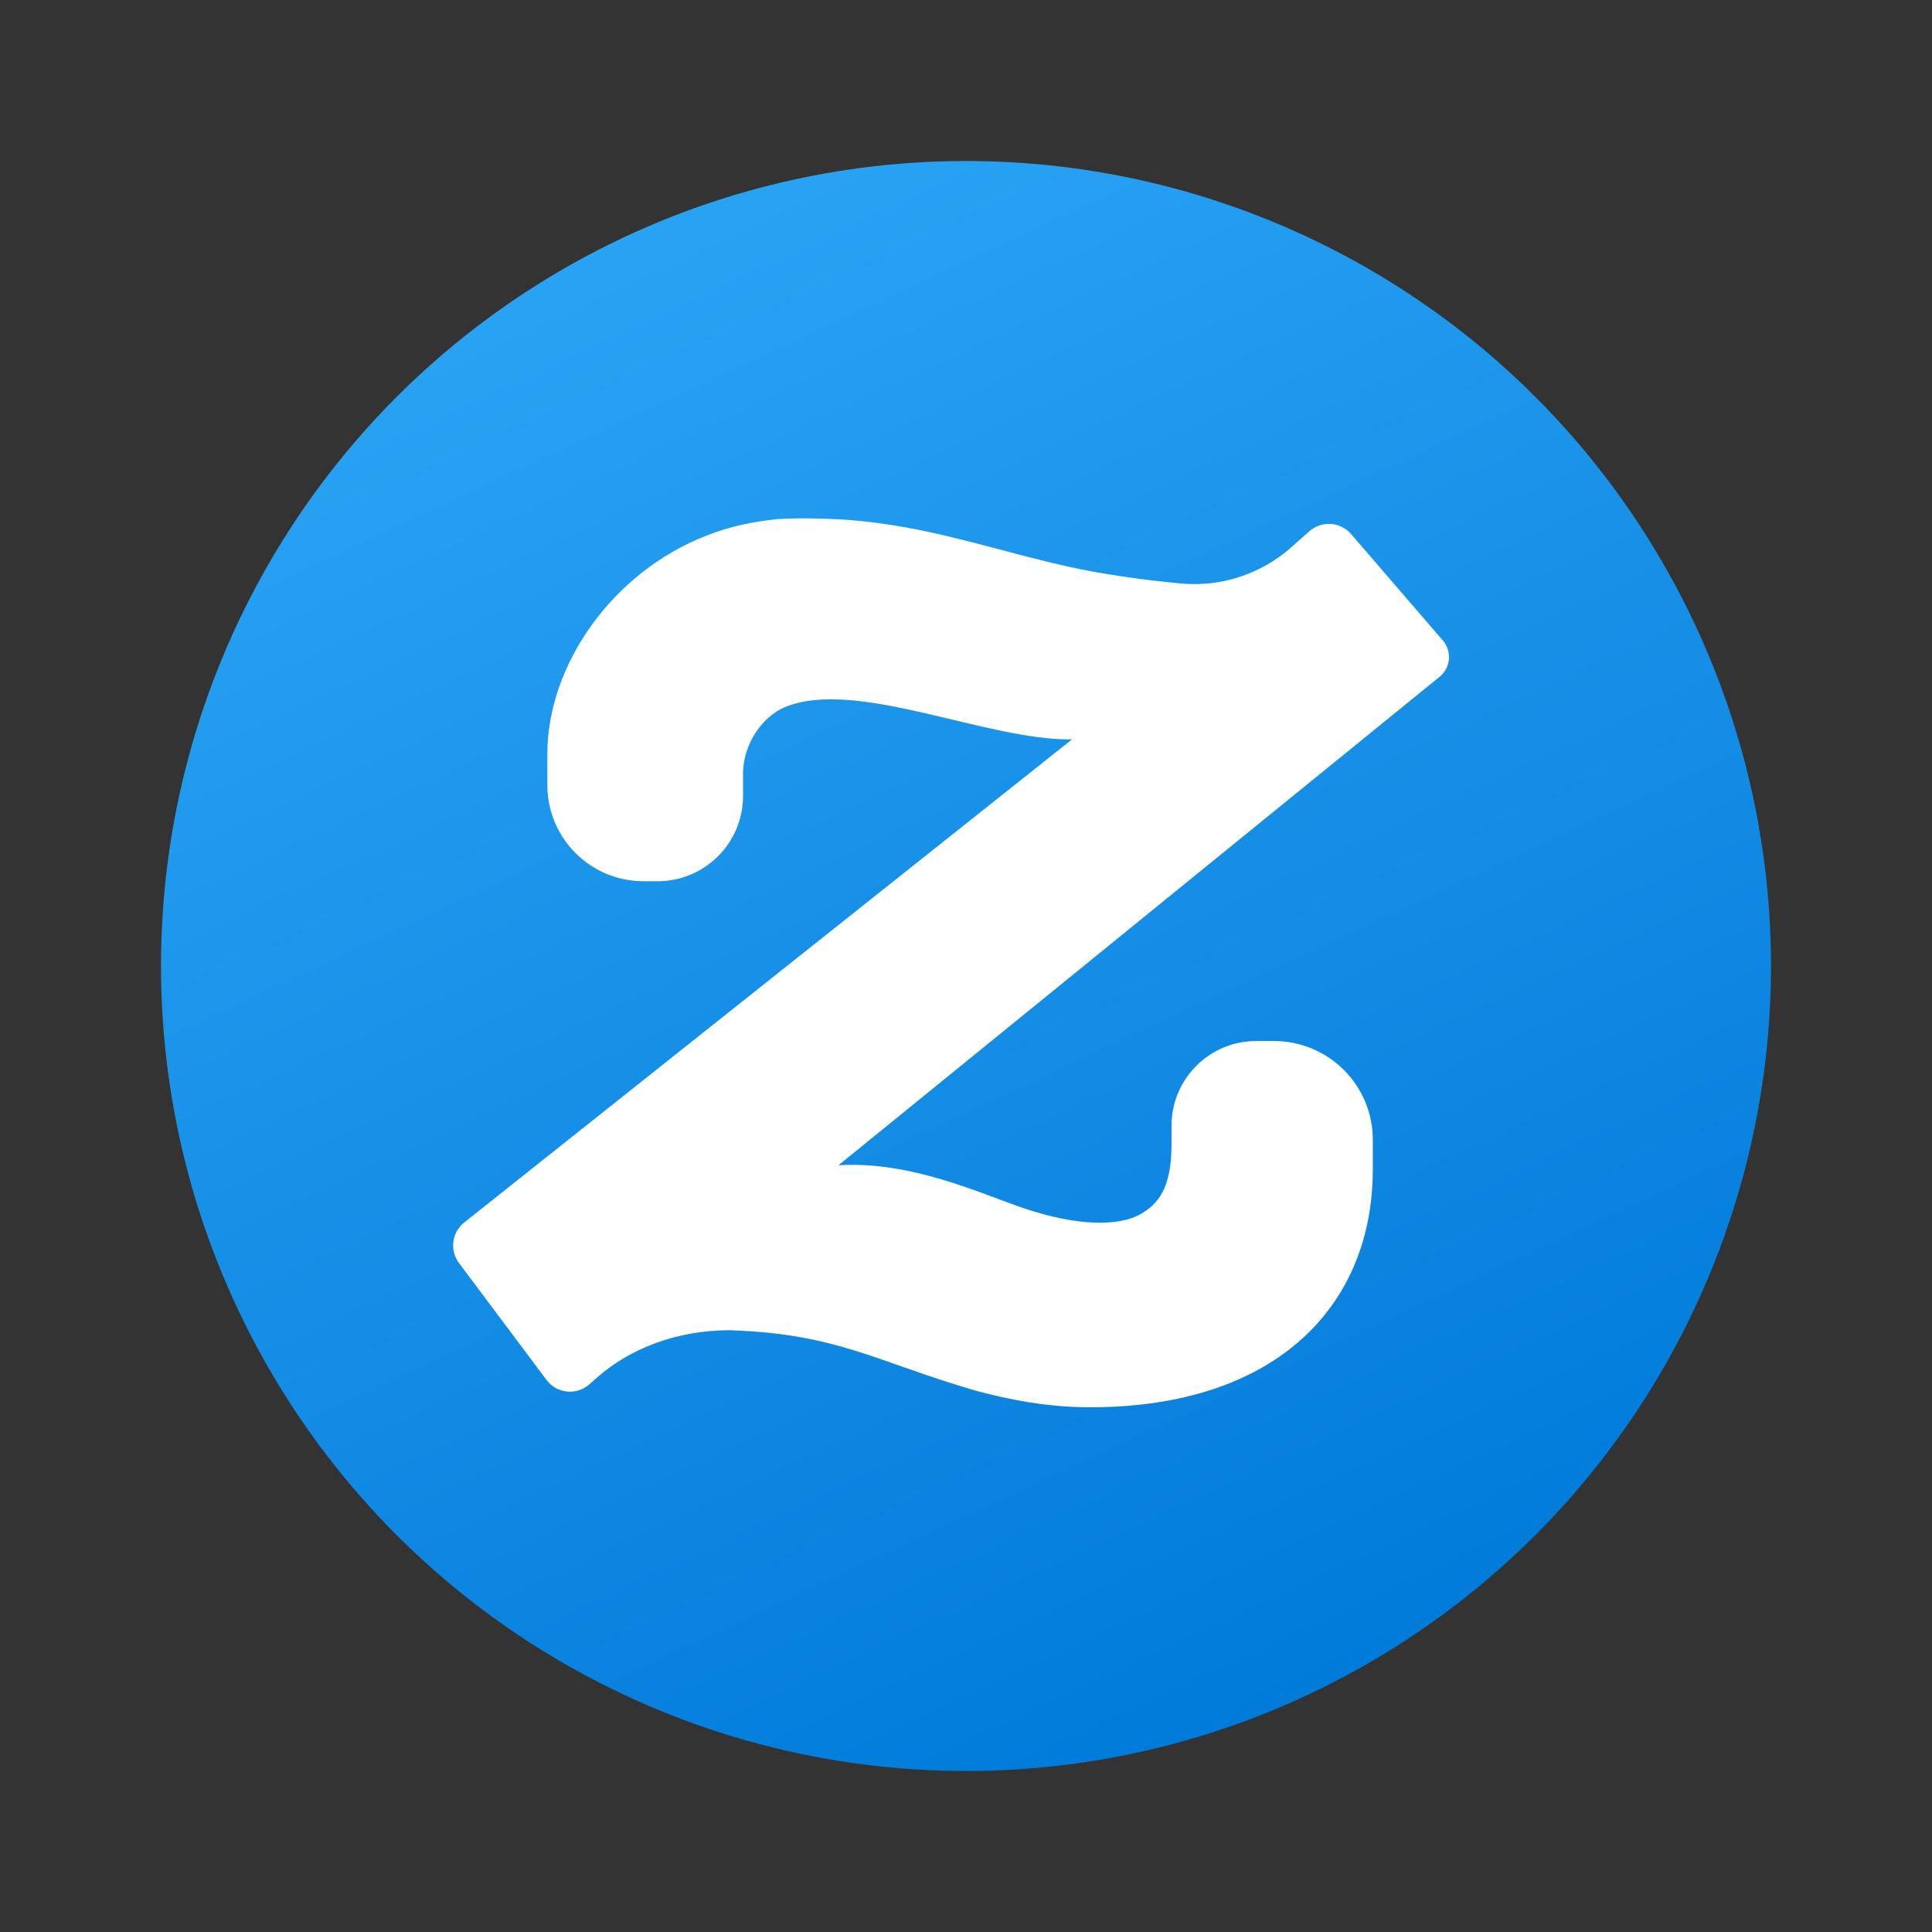 <svg xmlns="http://www.w3.org/2000/svg" viewBox="0 0 48 48"><rect x="0" y="0" width="48" height="48" fill="#333333" stroke="none"/><linearGradient id="HfEcWs1WG3jcVouMFsOjia" x1="14.95" x2="32.86" y1="45.408" y2="7" gradientTransform="matrix(1 0 0 -1 0 50)" gradientUnits="userSpaceOnUse"><stop offset="0" stop-color="#2aa4f4"/><stop offset="1" stop-color="#007ad9"/></linearGradient><circle cx="24" cy="24" r="20" fill="url(#HfEcWs1WG3jcVouMFsOjia)"/><path fill="#fff" d="M35.848,15.914l-2.279-2.644c-0.267-0.309-0.734-0.341-1.04-0.07l-0.456,0.404 c-0.748,0.662-1.738,0.985-2.732,0.892c-0.572-0.053-1.137-0.121-1.69-0.211c-1.48-0.223-2.701-0.633-4.224-0.99 c-0.806-0.19-1.722-0.349-2.627-0.395c-0.45-0.016-0.858-0.039-1.5-0.002c-0.589,0.063-1.186,0.182-1.756,0.413 c-2.318,0.9-3.945,3.202-3.945,5.419v0.775c0,1.319,1.07,2.389,2.389,2.389h0.351c1.172,0,2.122-0.95,2.122-2.122v-0.546 c0-0.774,0.509-1.435,1.032-1.654c1.762-0.739,5.029,0.835,7.142,0.797L11.532,30.374c-0.308,0.245-0.365,0.69-0.129,1.005 l2.175,2.905c0.255,0.341,0.747,0.391,1.065,0.109l0.186-0.165c0.796-0.705,1.957-1.179,3.303-1.179 c2.676,0.09,3.61,0.772,6.096,1.498c0.899,0.242,1.822,0.416,2.854,0.416c4.656,0,7.025-2.546,7.025-5.912v-0.733 c0-1.355-1.099-2.454-2.454-2.454H31.21c-1.162,0-2.104,0.942-2.104,2.104v0.471c0,1.094-0.343,1.484-0.778,1.73 c-0.516,0.293-1.541,0.308-2.904-0.154c-1.033-0.35-2.789-1.179-4.593-1.064l14.938-12.139 C36.043,16.588,36.079,16.182,35.848,15.914z"/></svg>